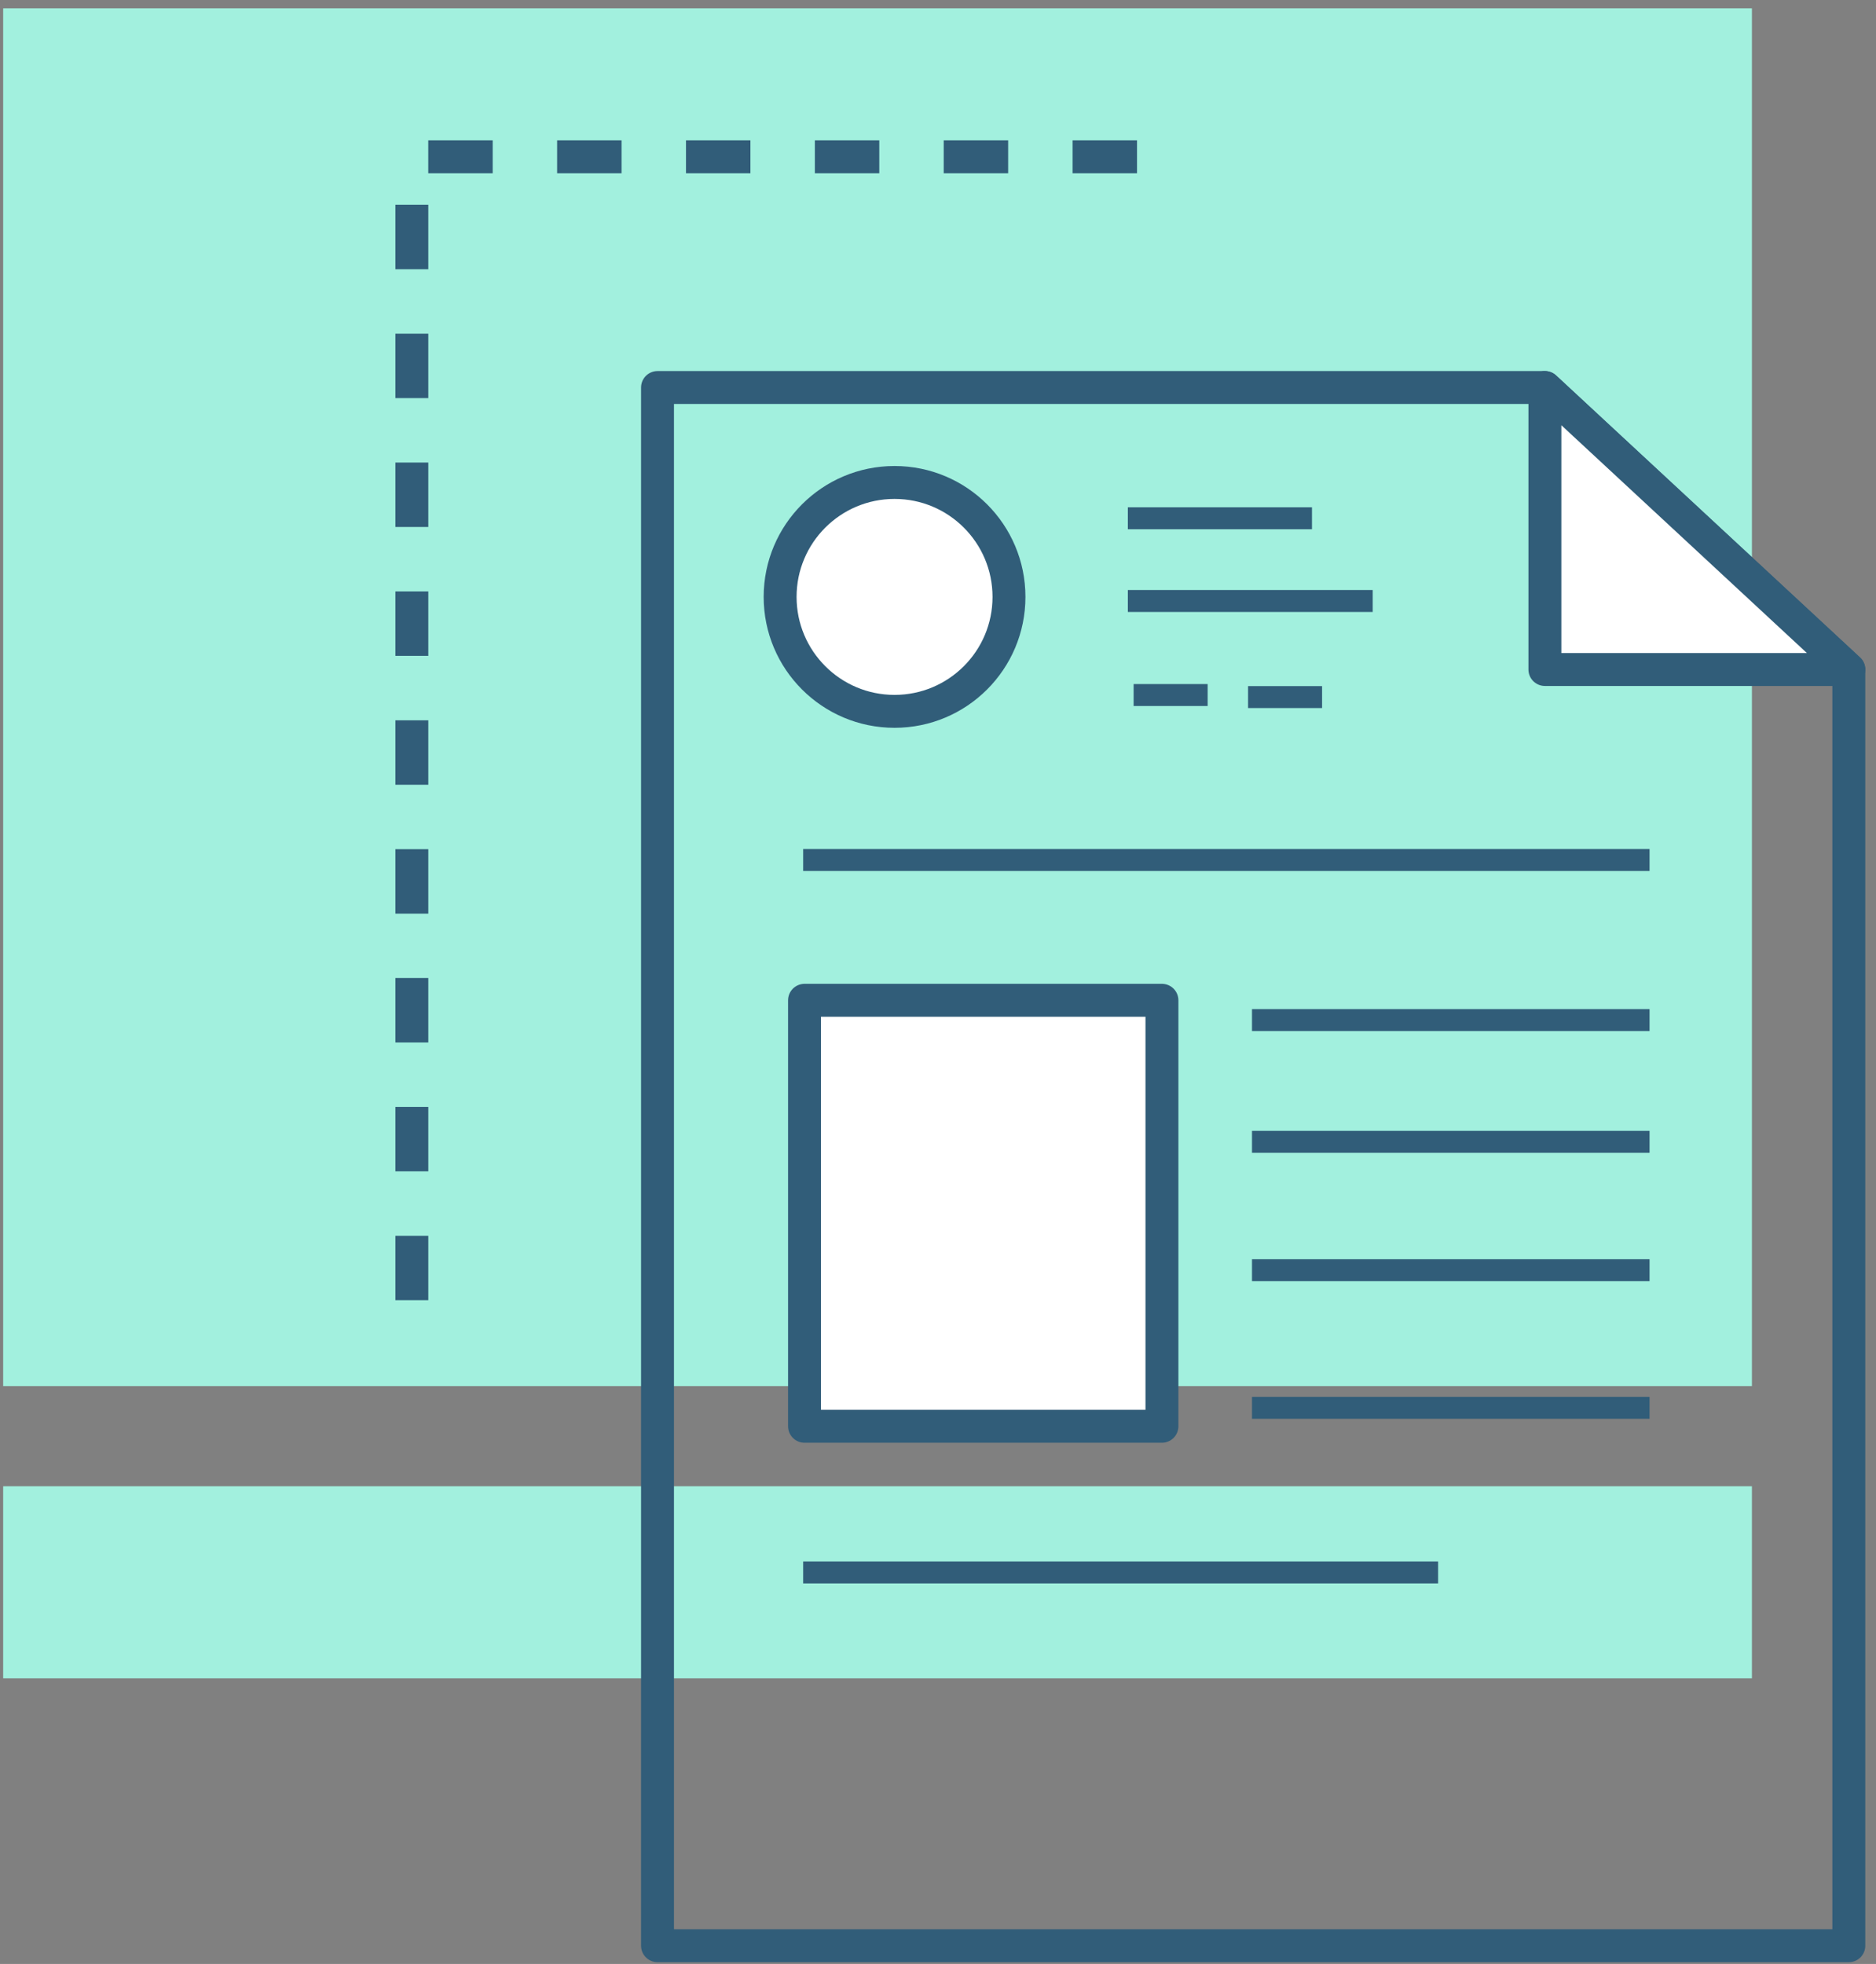 <?xml version="1.0" encoding="UTF-8" standalone="no"?>
<svg width="171px" height="179px" viewBox="0 0 171 179" version="1.1" xmlns="http://www.w3.org/2000/svg" xmlns:xlink="http://www.w3.org/1999/xlink">
    <rect x="0" y="0" width="171" height="179" fill="#808080" stroke="none"/>
    <!-- Generator: Sketch 46.2 (44496) - http://www.bohemiancoding.com/sketch -->
    <title>icone 02</title>
    <desc>Created with Sketch.</desc>
    <defs></defs>
    <g id="landing-page" stroke="none" stroke-width="1" fill="none" fill-rule="evenodd">
        <g id="768-px/landing" transform="translate(-78, -4269)">
            <g id="MÉTODO" transform="translate(-342, 2924)">
                <g id="02" transform="translate(420, 1345)">
                    <g id="icone-02">
                        <polygon id="Fill-1" fill="#A2F0DE" points="0.289 126.329 159.69 126.329 159.69 0.755 0.289 0.755"></polygon>
                        <polyline id="Fill-1" fill="#A2F0DE" points="0.289 135.462 159.69 135.462 159.69 152.966 0.289 152.966"></polyline>
                        <g id="Group-24" transform="translate(36.981, 14.288)">
                            <polygon id="Stroke-2" stroke="#315D79" stroke-width="3" stroke-linejoin="round" points="103.838 21.031 22.953 21.031 22.953 163.049 131.542 163.049 131.542 46.733"></polygon>
                            <polygon id="Fill-4" fill="#FFFFFF" points="103.838 46.732 131.542 46.732 103.839 21.031"></polygon>
                            <polygon id="Stroke-5" stroke="#315D79" stroke-width="3" stroke-linejoin="round" points="103.838 46.732 131.542 46.732 103.839 21.031"></polygon>
                            <polygon id="Fill-7" fill="#FFFFFF" points="36.353 115.706 68.931 115.706 68.931 76.88 36.353 76.88"></polygon>
                            <polygon id="Stroke-8" stroke="#315D79" stroke-width="3" stroke-linejoin="round" points="36.353 115.706 68.931 115.706 68.931 76.88 36.353 76.88"></polygon>
                            <path d="M54.989,40.116 C54.989,45.876 50.32,50.546 44.558,50.546 C38.798,50.546 34.128,45.876 34.128,40.116 C34.128,34.354 38.798,29.685 44.558,29.685 C50.32,29.685 54.989,34.354 54.989,40.116" id="Fill-9" fill="#FFFFFF"></path>
                            <path d="M54.989,40.116 C54.989,45.876 50.32,50.546 44.558,50.546 C38.798,50.546 34.128,45.876 34.128,40.116 C34.128,34.354 38.798,29.685 44.558,29.685 C50.32,29.685 54.989,34.354 54.989,40.116 Z" id="Stroke-11" stroke="#315D79" stroke-width="3" stroke-linejoin="round"></path>
                            <path d="M65.825,32.947 L82.607,32.947" id="Stroke-13" stroke="#315D79" stroke-width="2"></path>
                            <path d="M65.825,40.489 L88.144,40.489" id="Stroke-15" stroke="#315D79" stroke-width="2"></path>
                            <path d="M36.228,64.096 L113.378,64.096" id="Stroke-17" stroke="#315D79" stroke-width="2"></path>
                            <path d="M77.14,89.781 L113.378,89.781" id="Stroke-19" stroke="#315D79" stroke-width="2"></path>
                            <path d="M77.14,78.682 L113.378,78.682" id="Stroke-21" stroke="#315D79" stroke-width="2"></path>
                            <path d="M77.14,101.481 L113.378,101.481" id="Stroke-23" stroke="#315D79" stroke-width="2"></path>
                            <path d="M77.14,114.024 L113.378,114.024" id="Stroke-25" stroke="#315D79" stroke-width="2"></path>
                            <path d="M36.228,129.026 L94.105,129.026" id="Stroke-27" stroke="#315D79" stroke-width="2"></path>
                            <path d="M66.351,49.059 L73.098,49.059" id="Stroke-29" stroke="#315D79" stroke-width="2"></path>
                            <path d="M76.782,49.245 L83.528,49.245" id="Stroke-31" stroke="#315D79" stroke-width="2"></path>
                            <polyline id="Stroke-33" stroke="#315D79" stroke-width="3" stroke-linejoin="round" stroke-dasharray="5.873" points="0.56 104.218 0.56 -0 70.04 -0"></polyline>
                        </g>
                    </g>
                </g>
            </g>
        </g>
    </g>
</svg>
